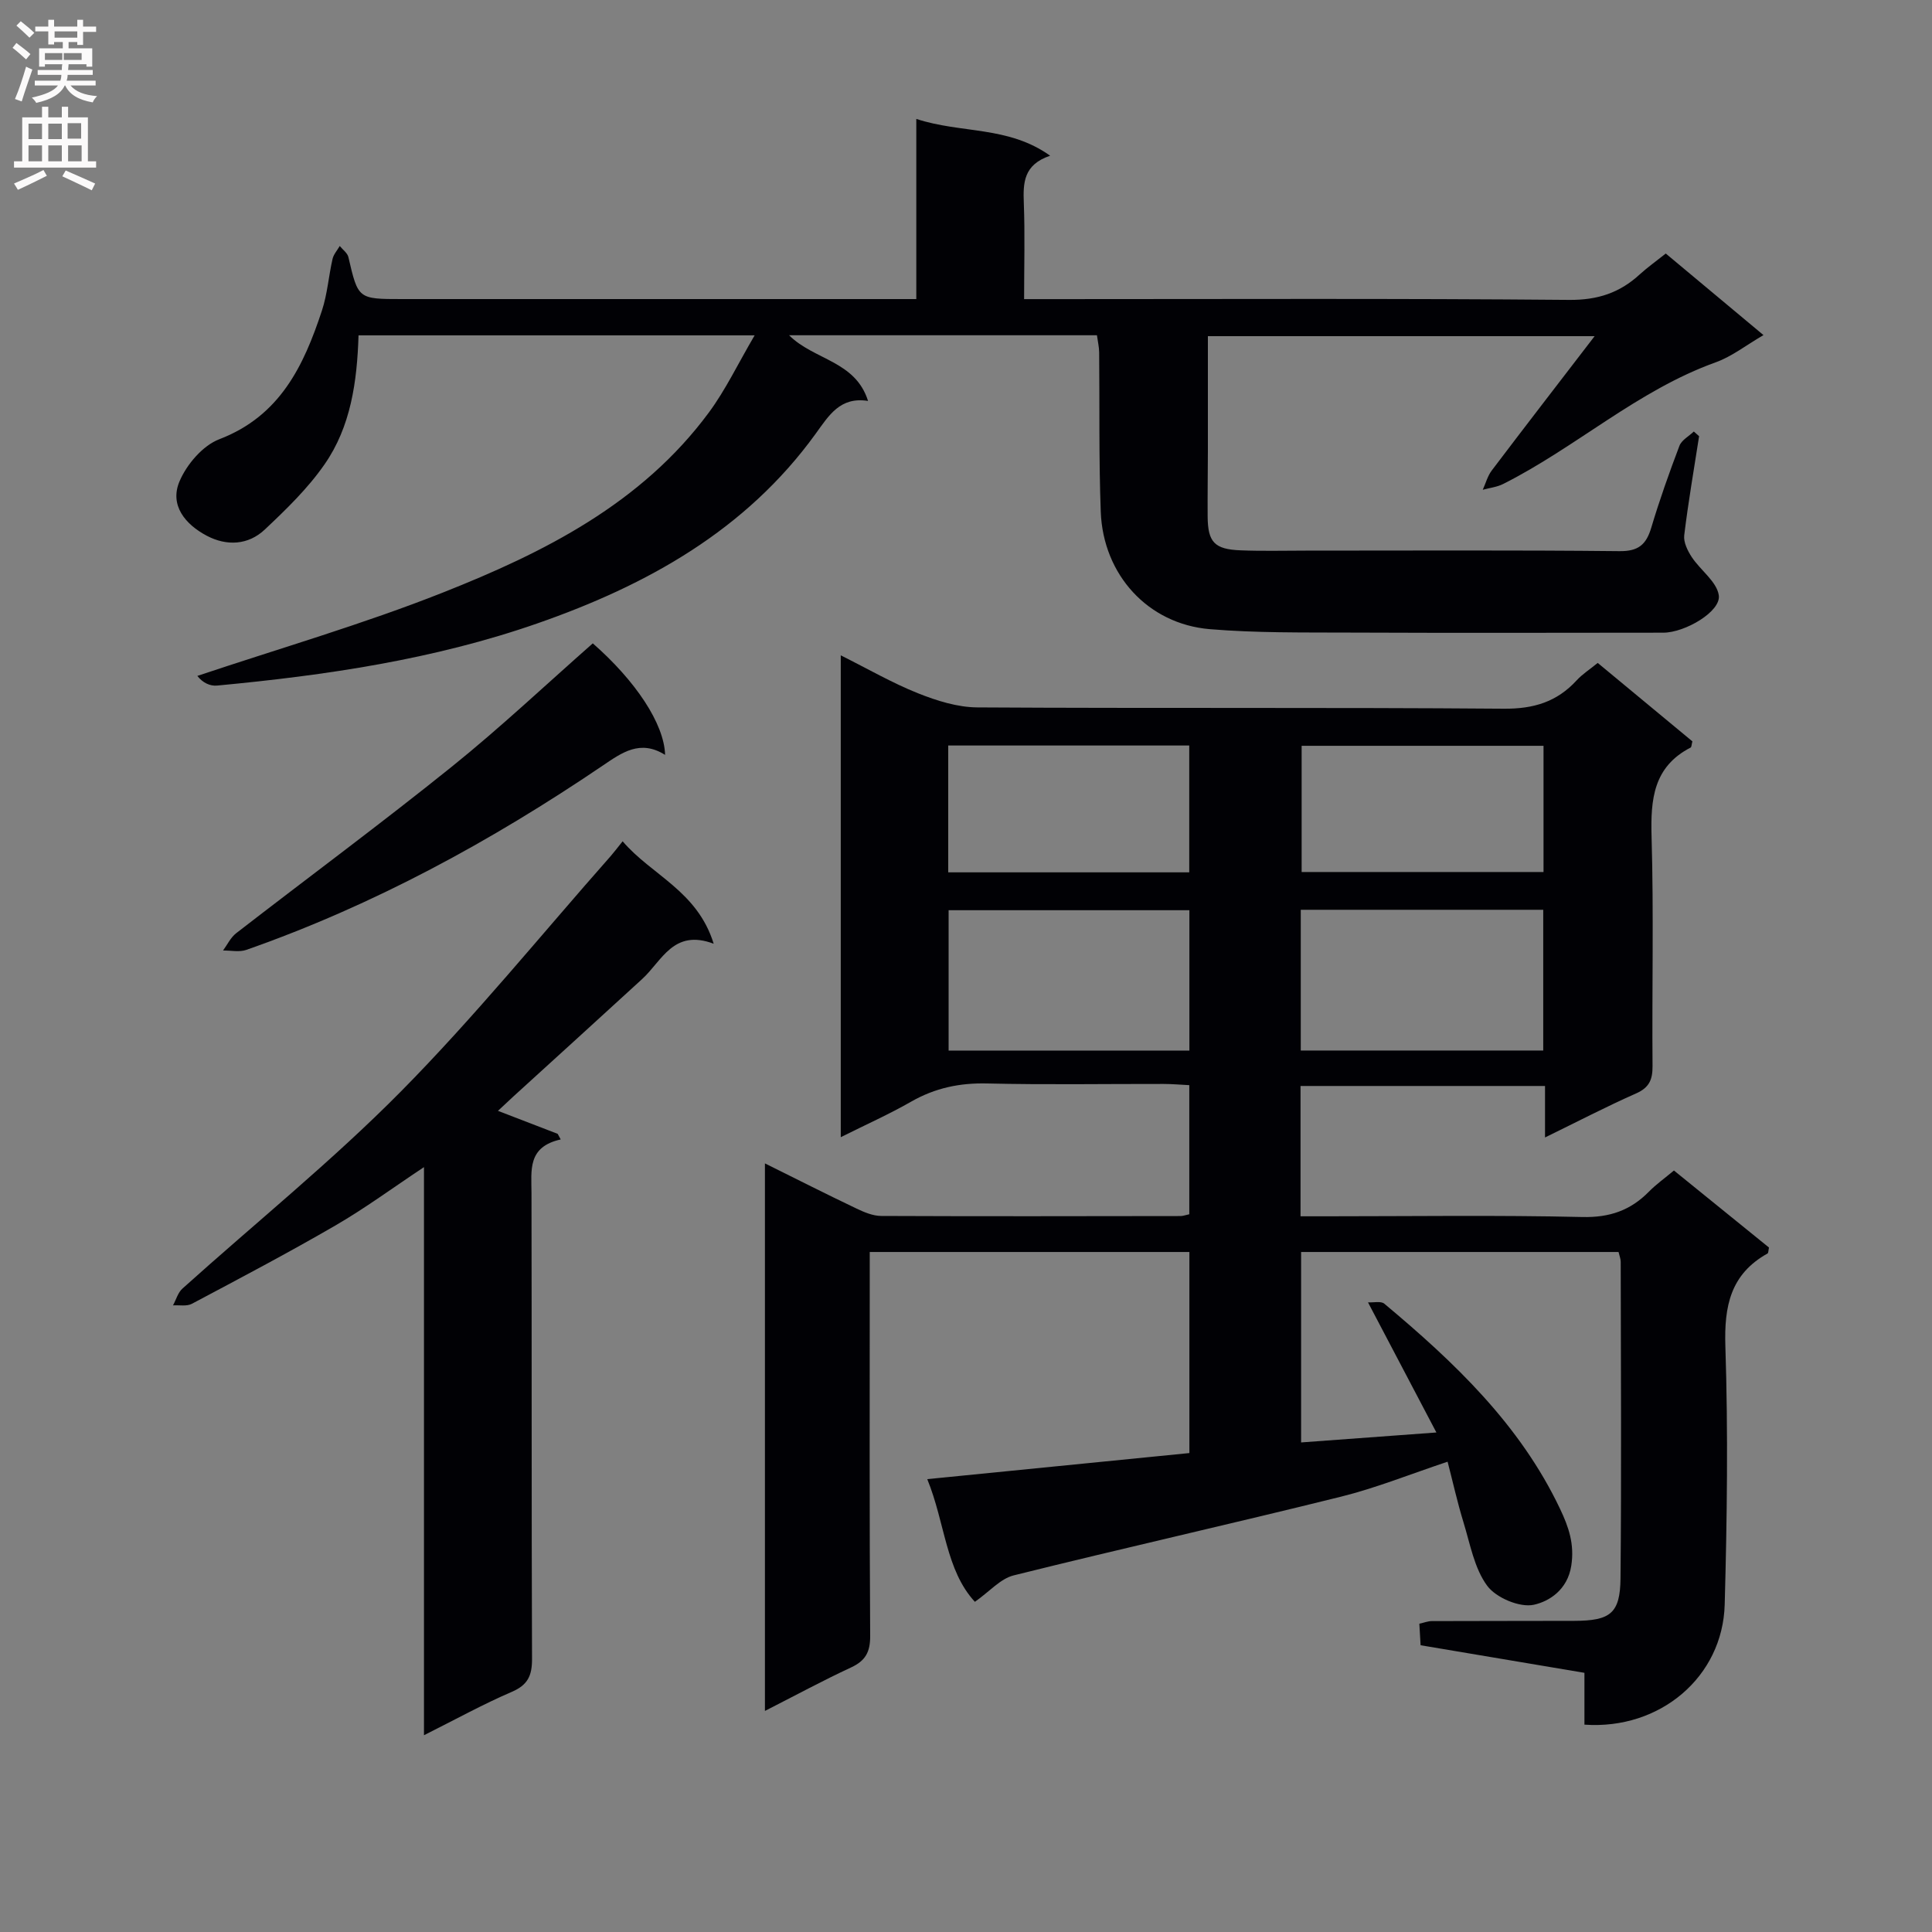 <svg enable-background="new 0 0 400 400" viewBox="0 0 400 400" xmlns="http://www.w3.org/2000/svg"><rect x="0" y="0" width="400" height="400" fill="#808080" stroke="none"/><g fill="#010105"><path d="m201.84 331.64c-6.07-6.58-6.14-16.28-9.86-25.4 18.43-1.84 36.19-3.6 54.27-5.4 0-13.97 0-27.7 0-41.63-22.03 0-43.79 0-66.18 0v5.5c0 24.66-.07 49.33.09 73.99.02 3.32-.96 5.13-3.94 6.52-5.86 2.72-11.56 5.81-17.85 9.01 0-37.92 0-75.37 0-113.36 6.46 3.2 12.65 6.34 18.92 9.33 1.61.77 3.42 1.54 5.15 1.55 20.66.09 41.33.05 61.99.02.48 0 .95-.19 1.8-.37 0-8.71 0-17.45 0-26.73-1.82-.09-3.59-.25-5.35-.25-12.17-.02-24.34.19-36.49-.1-5.69-.14-10.78.93-15.72 3.75-4.56 2.61-9.39 4.77-14.6 7.37 0-33.55 0-66.28 0-99.76 5.61 2.8 10.64 5.72 15.98 7.85 3.89 1.55 8.19 2.91 12.32 2.93 36.33.22 72.66-.02 108.99.27 6.16.05 10.97-1.41 15.06-5.86 1.2-1.31 2.75-2.29 4.37-3.62 6.73 5.57 13.23 10.95 19.6 16.24-.18.69-.17 1.18-.36 1.28-7.71 3.98-8.31 10.7-8.09 18.45.46 15.82.07 31.66.2 47.49.02 2.82-.68 4.47-3.42 5.68-6.17 2.73-12.16 5.85-18.84 9.11 0-3.98 0-7.1 0-10.66-17.05 0-33.74 0-50.62 0v26.98h5.36c17.66 0 35.34-.26 52.99.15 5.64.13 9.94-1.36 13.76-5.23 1.5-1.53 3.28-2.79 5.2-4.4 6.67 5.41 13.23 10.72 19.68 15.95-.14.62-.11 1.12-.3 1.23-7.66 4.28-9 10.86-8.73 19.22.58 17.81.35 35.66-.14 53.47-.41 14.99-13.41 25.97-29.04 24.86 0-3.36 0-6.78 0-10.73-11.49-1.93-22.54-3.79-33.92-5.71-.08-1.4-.17-2.82-.26-4.46 1.02-.22 1.79-.54 2.57-.54 9.83-.04 19.66-.02 29.5-.05 7.48-.02 9.51-1.54 9.58-8.84.21-21.83.07-43.66.04-65.49 0-.63-.27-1.26-.45-2.04-21.88 0-43.65 0-65.72 0v39.43c9.13-.67 18.12-1.33 28.01-2.06-4.76-9.05-9.28-17.66-14.16-26.94 1.15.07 2.67-.31 3.37.27 14.5 12.12 28.11 25.03 36.39 42.48 1.78 3.74 3.03 7.32 2.32 11.81-.78 4.94-4.54 7.35-7.75 8.05-2.9.63-7.81-1.44-9.65-3.93-2.68-3.63-3.53-8.66-4.92-13.17-1.25-4.08-2.18-8.26-3.28-12.52-7.71 2.57-14.78 5.43-22.11 7.25-22.54 5.6-45.21 10.68-67.74 16.29-2.75.69-4.99 3.35-8.02 5.47zm67.47-114.14h50.2c0-9.87 0-19.42 0-29.14-16.87 0-33.41 0-50.2 0zm-23.06-29.05c-16.9 0-33.45 0-49.85 0v29.06h49.85c0-9.9 0-19.47 0-29.06zm73.32-7.91c0-9.09 0-17.53 0-26.13-16.94 0-33.62 0-50.08 0v26.13zm-73.35-26.19c-16.87 0-33.41 0-49.9 0v26.26h49.9c0-8.76 0-17.33 0-26.26z"/><path d="m344.88 52.49c6.9 5.76 13.38 11.17 20.23 16.89-3.6 2.09-6.54 4.43-9.88 5.63-16.18 5.81-28.9 17.59-44.01 25.19-1.29.65-2.81.81-4.23 1.2.61-1.34 1-2.86 1.87-4 6.8-8.99 13.69-17.9 21.29-27.8-27.43 0-53.42 0-80.07 0 0 7.96.01 15.9 0 23.83-.01 4.5-.08 9-.05 13.5.04 5.31 1.4 6.8 6.81 7.01 4.49.18 9 .06 13.49.06 21.66 0 43.32-.12 64.98.11 3.93.04 5.53-1.38 6.57-4.87 1.71-5.72 3.71-11.36 5.83-16.94.45-1.19 1.96-1.98 2.98-2.96.36.32.73.65 1.09.97-1.06 6.84-2.25 13.66-3.08 20.52-.17 1.43.7 3.2 1.56 4.51 1.81 2.74 5.19 5.08 5.6 7.92.48 3.33-6.97 7.72-11.5 7.73-21.66.02-43.32.07-64.98-.02-9.64-.04-19.33.09-28.92-.71-12.79-1.08-22.07-11.25-22.56-24.31-.41-10.98-.22-21.99-.33-32.98-.01-1.12-.28-2.25-.46-3.56-21.13 0-42.05 0-63.74 0 5.19 5.17 13.73 5.27 16.35 13.6-5.79-.92-8.1 3-10.86 6.81-14.45 19.98-34.89 31.33-57.58 39.24-21.47 7.49-43.8 10.76-66.33 12.88-1.45.14-2.99-.57-4.09-2 16.97-5.69 34.22-10.68 50.84-17.26 20.97-8.3 41.12-18.42 55.05-37.26 3.47-4.69 6.01-10.06 9.49-15.99-28.32 0-55.03 0-82.01 0-.3 9.61-1.6 18.91-7.05 26.73-3.45 4.97-7.92 9.3-12.36 13.48-3.42 3.22-7.87 3.46-12.01 1.28-4.45-2.35-7.75-6.31-5.64-11.27 1.49-3.51 4.81-7.4 8.23-8.71 12.57-4.81 17.48-15.19 21.25-26.63 1.13-3.43 1.39-7.15 2.2-10.7.22-.96.98-1.79 1.49-2.68.61.76 1.59 1.44 1.79 2.3 2.02 8.68 1.98 8.69 11.11 8.69h100.47 6c0-12.37 0-24.44 0-37.3 9.29 3.06 19.02 1.4 27.71 7.62-5.53 1.86-5.61 5.63-5.45 9.81.25 6.44.06 12.9.06 19.88h6.38c35.49 0 70.98-.16 106.47.16 5.89.05 10.46-1.46 14.61-5.28 1.61-1.46 3.37-2.71 5.39-4.32z"/><path d="m87.78 359.26c0-39.62 0-78.21 0-117.62-6.49 4.31-12.2 8.52-18.3 12.06-9.77 5.67-19.78 10.94-29.76 16.24-1.06.56-2.59.24-3.9.32.64-1.17 1.01-2.63 1.95-3.47 15.09-13.58 30.97-26.39 45.22-40.8 15.28-15.46 29.03-32.43 43.45-48.75.65-.74 1.24-1.53 2.47-3.06 5.99 7.02 15.47 10.26 18.85 21.21-8.34-3.14-10.69 3.54-14.81 7.31-8.83 8.1-17.7 16.15-26.56 24.22-1.07.98-2.13 1.98-3.29 3.07 4.31 1.66 8.34 3.21 12.36 4.76.21.39.42.77.63 1.16-6.92 1.53-6.06 6.39-6.05 11.1.07 32.16-.01 64.32.11 96.48.01 3.46-.89 5.38-4.21 6.8-5.91 2.54-11.55 5.66-18.16 8.97z"/><path d="m122.73 133.2c8.83 7.73 14.79 16.63 14.97 23.09-5.15-3.23-8.91-.5-12.97 2.26-23.06 15.62-47.37 28.87-73.73 38.11-1.44.51-3.21.11-4.82.13.89-1.21 1.57-2.69 2.72-3.58 14.86-11.51 29.98-22.68 44.62-34.46 10.07-8.1 19.5-17 29.21-25.55z"/></g><path d="m2.6 9.9.8-1c.9.7 1.9 1.4 2.9 2.3l-.9 1.1c-1.1-1-2-1.8-2.8-2.4zm.5 10.6c.9-2.1 1.6-4.3 2.3-6.7.4.2.8.4 1.3.6-.7 2.1-1.5 4.3-2.2 6.6zm.3-15.2.9-.9c1 .8 2 1.6 2.8 2.4l-1 1c-.9-.9-1.8-1.7-2.7-2.5zm12.6-1.2h1.2v1.4h2.7v1.1h-2.7v2.7h-1.2v-.6h-1.8v1.3h4.9v3.8h-1.2v-.5h-3.7c0 .4-.1.9-.1 1.2h5.1v1h-5.2c0 .5-.1.9-.2 1.2h6v1h-5.2c1.1 1.3 2.9 2 5.5 2.2-.4.4-.7.8-.9 1.3-2.9-.5-4.8-1.6-5.7-3.5h-.1c-.8 1.7-2.7 2.9-5.9 3.6-.2-.4-.6-.8-.9-1.1 2.8-.6 4.6-1.4 5.4-2.5h-4.8v-1h5.3c.1-.3.2-.7.2-1.2h-4.9v-1h5c0-.4 0-.8.1-1.2h-3.6v.5h-1.2v-3.8h4.9v-1.3h-1.8v.5h-1.2v-2.7h-2.7v-1h2.7v-1.4h1.2v1.4h4.8zm-6.7 8.3h3.6c0-.4 0-.9 0-1.4h-3.6zm1.9-4.6h4.8v-1.3h-4.7v1.3zm6.7 3.2h-4.7v1.4h3.7v-1.4z" fill="#fbfafa"/><path d="m8.7 22.1h1.3v2.2h2.8v-2.2h1.3v2.2h4.1v9.1h1.7v1.3h-17v-1.3h1.7v-9.1h4.1zm.3 13.1.7 1.2c-1.8.9-3.8 1.9-6 2.9-.2-.4-.5-.8-.8-1.3 2.3-1 4.4-1.9 6.1-2.8zm-3.1-6.4h2.8v-3.2h-2.8zm0 4.6h2.8v-3.3h-2.8zm4.1-4.6h2.8v-3.2h-2.8zm0 4.6h2.8v-3.3h-2.8zm3.6 1.9c2.1.9 4.1 1.8 6.1 2.7l-.7 1.4c-2.2-1.1-4.2-2-6.1-2.9zm3.2-9.8h-2.8v3.2h2.8v-3.1zm-2.7 7.9h2.8v-3.3h-2.8z" fill="#fbfafa"/></svg>